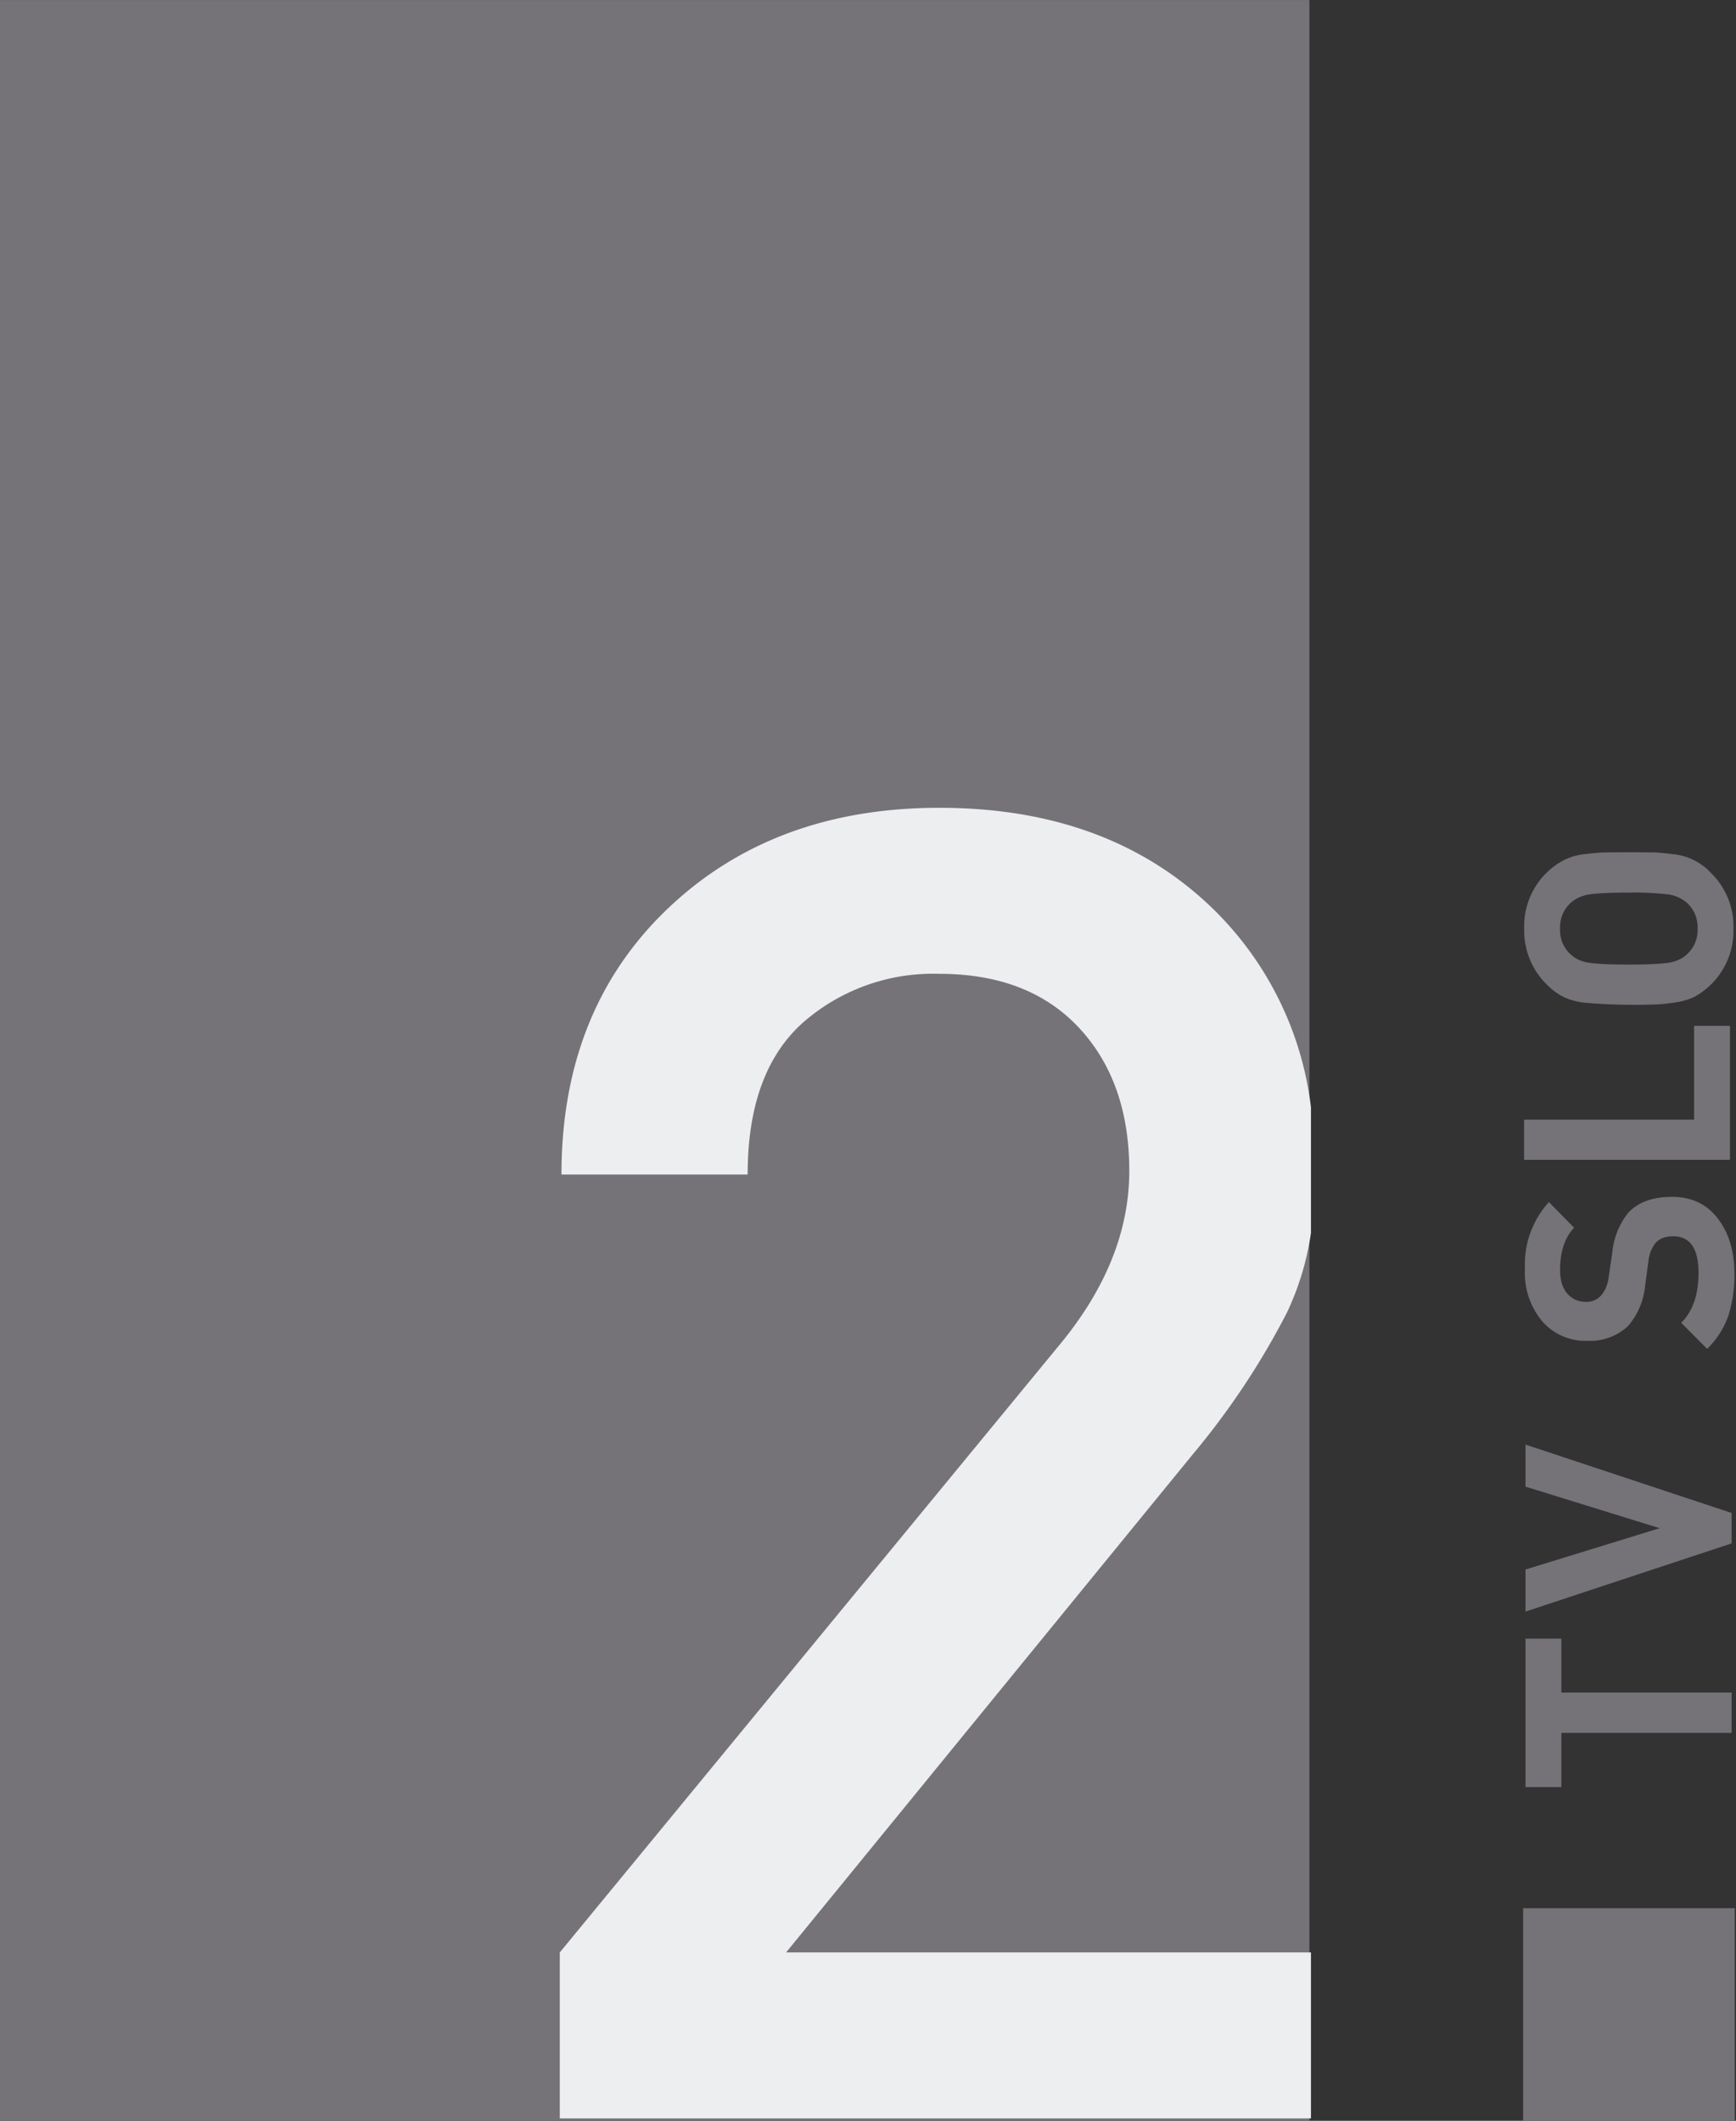 <svg width="654.94" height="800" viewBox="0 0 173.29 211.67" xmlns="http://www.w3.org/2000/svg">
    <rect x="0" y="0" width="173.29" height="211.67" fill="#333333" stroke="none"/>
    <defs>
        <clipPath id="a">
            <path d="M0 0h595.28v595.28H0z"/>
        </clipPath>
        <clipPath id="b">
            <path d="M0 0h595.28v595.28H0z"/>
        </clipPath>
        <clipPath id="c">
            <path d="M0 0h595.28v595.28H0z"/>
        </clipPath>
    </defs>
    <path d="M130.706 211.67H-.125V.002h130.83z" fill="#757378"/>
    <g clip-path="url(#a)" transform="matrix(23.706 0 0 -23.706 -8178.565 12718.482)">
        <path d="M350.52 527.59h-3.163v.699l2.106 2.56c.194.235.292.479.292.73s-.071.452-.212.603-.337.227-.588.227a.831.831 0 0 1-.576-.207c-.154-.139-.231-.351-.231-.638h-.784c0 .461.149.834.446 1.118s.679.426 1.145.426c.472 0 .853-.139 1.145-.418a1.4 1.4 0 0 0 .42-.843v-.529a1.179 1.179 0 0 0-.101-.335 3.23 3.23 0 0 0-.395-.595l-1.714-2.099h2.21z" fill="#edeeef"/>
    </g>
    <path d="M152.04 211.67h21.122v-21.217h-21.121zM152.278 163.547v14.816h3.58v-5.405h16.996v-4.03h-16.997v-5.38zM152.278 148.376l13.393 4.148-13.393 4.125v4.196l20.576-6.804v-3.034l-20.576-6.827z" fill="#757378"/>
    <g clip-path="url(#b)" transform="matrix(23.706 0 0 -23.706 -8178.565 12718.482)">
        <path d="M352.04 531.47c.082 0 .146-.03.193-.091s.07-.138.07-.232a.559.559 0 0 0-.026-.179.356.356 0 0 0-.089-.138l-.109.11c.049.048.073.119.073.21 0 .103-.036.154-.107.154-.032 0-.056-.009-.073-.027a.15.15 0 0 1-.031-.077l-.014-.105a.304.304 0 0 0-.072-.169.233.233 0 0 0-.171-.062.24.24 0 0 0-.19.082.317.317 0 0 0-.073.221.39.39 0 0 0 .101.281l.106-.108c-.039-.041-.059-.101-.059-.178 0-.043.01-.076.031-.1a.1.1 0 0 1 .078-.034.08.08 0 0 1 .062.025c.018.02.03.047.034.081l.015.103a.314.314 0 0 0 .067.166c.042.045.104.067.184.067" fill="#757378"/>
    </g>
    <path d="M169.109 102.387v9.364h-16.973v4.006h20.552v-13.37z" fill="#757378"/>
    <g clip-path="url(#c)" transform="matrix(23.706 0 0 -23.706 -8178.565 12718.482)">
        <path d="M351.75 532.92l.108.001.109-.001c.023-.001.051-.004.084-.008a.249.249 0 0 0 .153-.078.314.314 0 0 0 .095-.234.317.317 0 0 0-.161-.286c-.023-.012-.052-.021-.087-.026s-.063-.008-.084-.008a2.411 2.411 0 0 0-.301.008c-.035.005-.064.014-.087.026s-.045.029-.066.05a.317.317 0 0 0-.095.236.314.314 0 0 0 .162.285.25.25 0 0 0 .085.027c.034.004.062.007.085.008m.277-.177a1.225 1.225 0 0 1-.169.008c-.081 0-.137-.003-.168-.008a.153.153 0 0 1-.075-.034.138.138 0 0 1-.046-.109.137.137 0 0 1 .12-.144c.031-.005.087-.008.169-.008s.139.003.17.008.055.017.074.034a.137.137 0 0 1 .046.11.138.138 0 0 1-.046.109.153.153 0 0 1-.075.034" fill="#757378"/>
    </g>
</svg>
